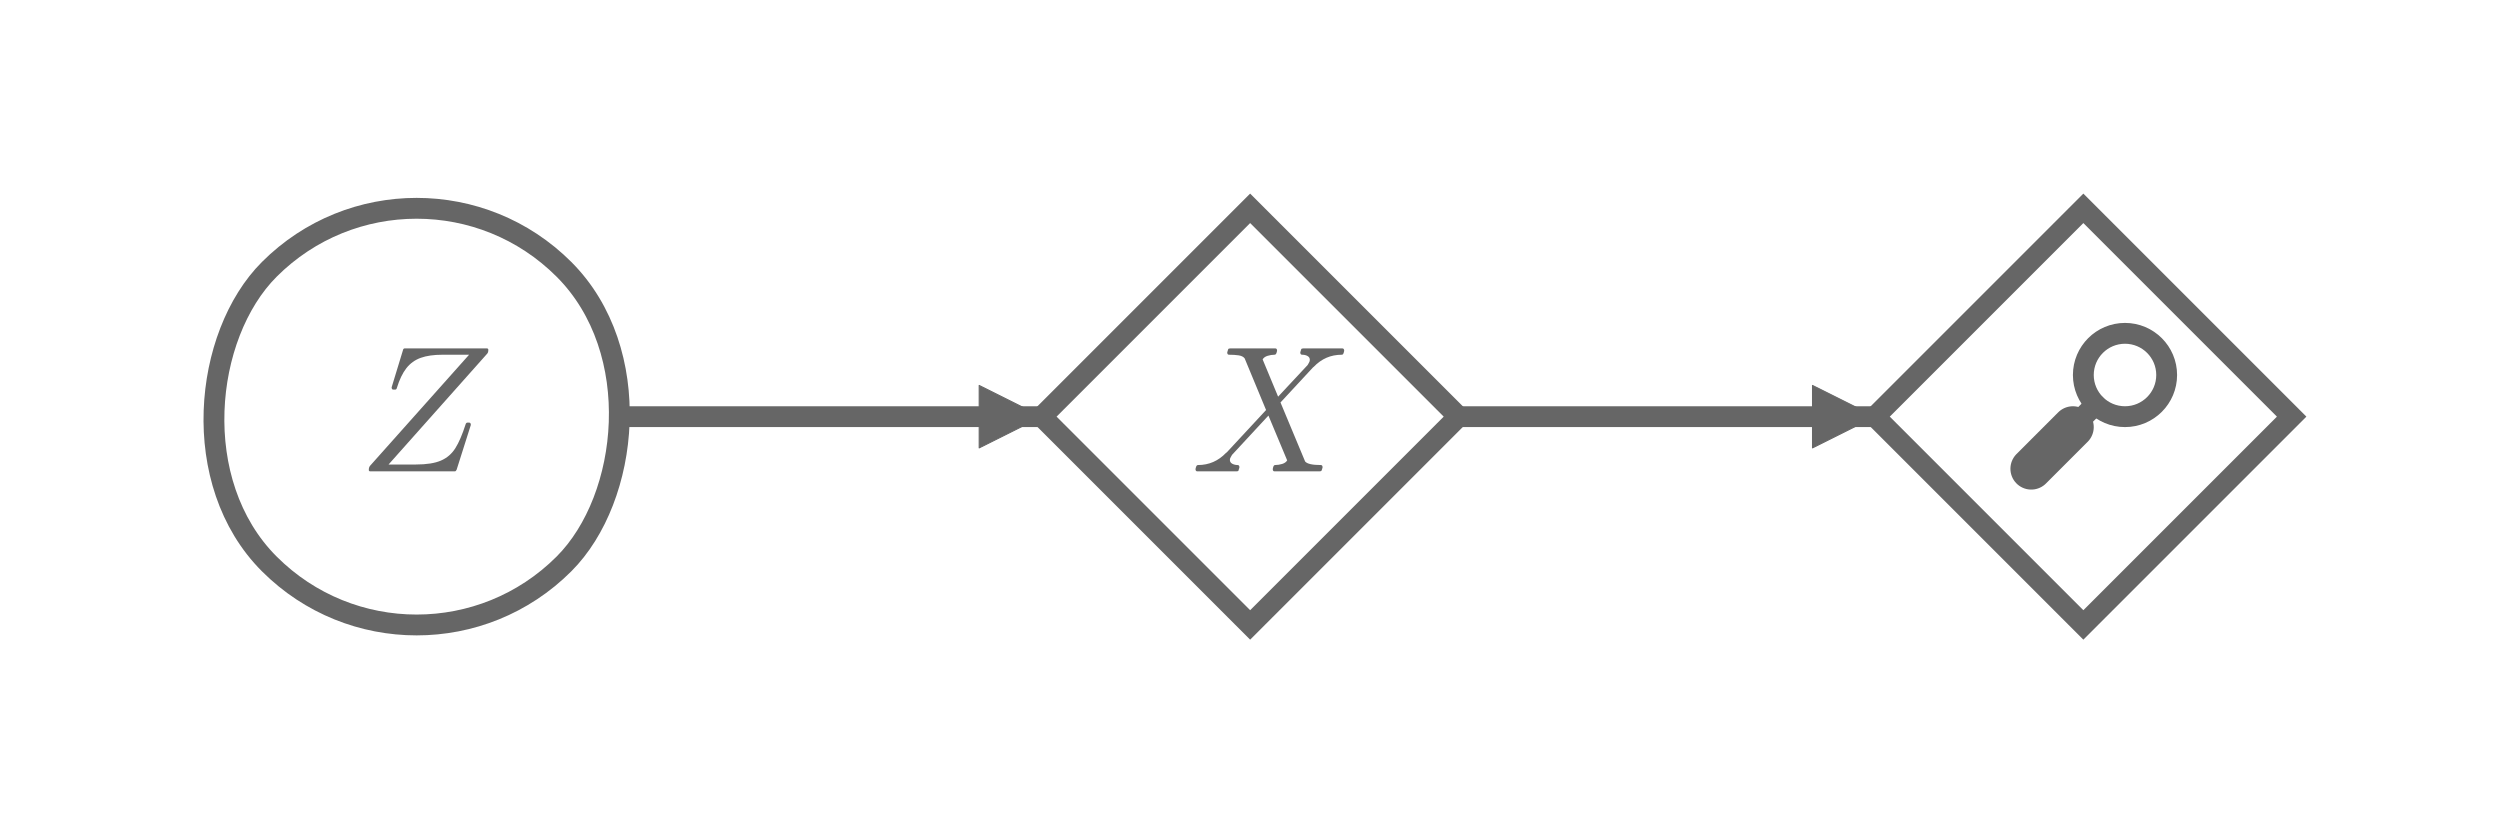 <svg height="100pt" id="arm" version="2.0" viewBox="-0.5 -0.5 6 2" width="300pt" xmlns="http://www.w3.org/2000/svg" xmlns:xlink="http://www.w3.org/1999/xlink"><defs><marker id="arrowhead" markerHeight="3" markerUnits="strokeWidth" markerWidth="3" orient="auto" refX="3" refY="1.5"><polygon fill="#666666" id="arrowshape" points="0 0, 3 1.5, 0 3" stroke="#666666" stroke-width="0.05"></polygon></marker><marker id="inv-arrowhead" markerHeight="3" markerUnits="strokeWidth" markerWidth="3" orient="auto" refX="0" refY="1.5"><polygon fill="#666666" id="inv-arrowshape" points="3 0, 0 1.5, 3 3" stroke="#666666" stroke-width="0.05"></polygon></marker><g id="z-eq_figure_1"><g id="z-eq_patch_1"><path d="M 0 11.614 L 8.28 11.614 L 8.28 0 L 0 0 z" stroke-linecap="butt" stroke-linejoin="round" style="fill:none;"></path></g><g id="z-eq_text_1"><!-- $Z$ --><defs><path d="M 5.812 0.781 Q 5.812 2.25 6.5 3.078 L 61.531 64.797 L 46.781 64.797 Q 39.453 64.797 34.641 63.062 Q 29.828 61.328 26.672 57.297 Q 23.531 53.266 21.391 46.297 Q 21.188 45.406 20.406 45.406 L 19.484 45.406 Q 18.5 45.406 18.5 46.688 L 24.812 67.391 Q 25 68.312 25.781 68.312 L 71.391 68.312 Q 72.219 68.312 72.219 67.484 Q 72.219 66.016 71.578 65.375 L 16.797 3.812 L 31.984 3.812 Q 40.828 3.812 45.875 5.984 Q 50.922 8.156 53.875 12.844 Q 56.844 17.531 59.625 26.219 Q 59.719 26.562 59.984 26.828 Q 60.25 27.094 60.594 27.094 L 61.531 27.094 Q 62.5 27.094 62.5 25.781 L 54.594 0.875 Q 54.156 0 53.609 0 L 6.688 0 Q 5.812 0 5.812 0.781 z" id="z-eq_Cmmi10-5a" stroke-linecap="butt" stroke-linejoin="round"></path></defs><g style="fill:#666666;" transform="translate(0 9.118)scale(0.12 -0.12)"><use transform="translate(0 0.688)" xlink:href="#z-eq_Cmmi10-5a"></use></g></g></g><g id="x-eq_figure_1"><g id="x-eq_patch_1"><path d="M 0 11.614 L 9.96 11.614 L 9.96 0 L 0 0 z" stroke-linecap="butt" stroke-linejoin="round" style="fill:none;"></path></g><g id="x-eq_text_1"><!-- $X$ --><defs><path d="M 3.609 0 Q 2.594 0 2.594 1.312 Q 2.641 1.562 2.812 2.188 Q 2.984 2.828 3.25 3.172 Q 3.516 3.516 4 3.516 Q 13.094 3.516 19.578 10.297 Q 19.672 10.406 19.797 10.453 Q 19.922 10.5 19.922 10.5 L 41.797 34.078 L 29.891 62.797 Q 28.859 64.109 26.562 64.453 Q 24.266 64.797 21.188 64.797 Q 20.219 64.797 20.219 66.109 Q 20.562 67.391 20.75 67.844 Q 20.953 68.312 21.922 68.312 L 46.922 68.312 Q 47.906 68.312 47.906 67 Q 47.859 66.75 47.688 66.109 Q 47.516 65.484 47.234 65.141 Q 46.969 64.797 46.484 64.797 Q 44.625 64.797 42.641 64.188 Q 40.672 63.578 39.891 62.203 L 48.484 41.5 L 64.891 59.078 Q 65.047 59.422 65.578 60.281 Q 66.109 61.141 66.109 61.922 Q 66.109 63.375 64.844 64.078 Q 63.578 64.797 61.812 64.797 Q 60.797 64.797 60.797 66.109 Q 61.141 67.391 61.328 67.844 Q 61.531 68.312 62.5 68.312 L 84.188 68.312 Q 84.719 68.312 84.953 67.922 Q 85.203 67.531 85.203 67 Q 85.156 66.75 85 66.156 Q 84.859 65.578 84.609 65.188 Q 84.375 64.797 83.891 64.797 Q 79.25 64.797 75.359 63.109 Q 71.484 61.422 68.219 58.016 Q 68.172 57.953 68.094 57.922 Q 68.016 57.906 67.922 57.812 L 49.812 38.281 L 63.484 5.516 Q 65.094 3.516 72.219 3.516 Q 73.188 3.516 73.188 2.203 Q 72.859 0.875 72.625 0.438 Q 72.406 0 71.484 0 L 46.484 0 Q 45.516 0 45.516 1.312 Q 45.562 1.562 45.703 2.172 Q 45.844 2.781 46.109 3.141 Q 46.391 3.516 46.781 3.516 Q 48.734 3.516 50.734 4.125 Q 52.734 4.734 53.516 6.109 L 43.109 31 L 22.906 9.188 Q 22.75 8.844 22.219 8 Q 21.688 7.172 21.688 6.391 Q 21.688 4.938 23.047 4.219 Q 24.422 3.516 25.984 3.516 Q 27 3.516 27 2.203 Q 26.656 0.781 26.453 0.391 Q 26.266 0 25.297 0 z" id="x-eq_Cmmi10-58" stroke-linecap="butt" stroke-linejoin="round"></path></defs><g style="fill:#666666;" transform="translate(0 9.118)scale(0.12 -0.12)"><use transform="translate(0 0.688)" xlink:href="#x-eq_Cmmi10-58"></use></g></g></g></defs><line fill="none" id="path-decode" marker-end="url(#arrowhead)" opacity="1" stroke="#666666" stroke-linecap="round" stroke-linejoin="round" stroke-width="0.05" x1="1" x2="2" y1="0.5" y2="0.5"></line><line fill="none" id="path-discriminate" marker-end="url(#arrowhead)" opacity="1" stroke="#666666" stroke-linecap="round" stroke-linejoin="round" stroke-width="0.05" x1="3" x2="4" y1="0.5" y2="0.5"></line><use id="z-eq" opacity="1" transform="scale(0.036)" x="10" xlink:href="#z-eq_figure_1" y="8.5"></use><use id="x-eq" opacity="1" transform="scale(0.036)" x="65.5" xlink:href="#x-eq_figure_1" y="8.5"></use><rect fill="#666666" fill-opacity="0" height="1" id="node-z" opacity="1" rx="0.5" stroke="#666666" stroke-width="0.05" transform="rotate(45)" width="1" x="0.207" y="-0.5"></rect><rect fill="#666666" fill-opacity="0" height="0.707" id="node-x" opacity="1" rx="0" stroke="#666666" stroke-width="0.05" transform="rotate(45)" width="0.707" x="1.768" y="-1.768"></rect><rect fill="#666666" fill-opacity="0" height="0.707" id="node-d" opacity="1" rx="0" stroke="#666666" stroke-width="0.05" transform="rotate(45)" width="0.707" x="3.182" y="-3.182"></rect><circle cx="4.6" cy="0.4" fill="#666666" fill-opacity="0" id="magnifier-glass" opacity="1" r="0.1" stroke="#666666" stroke-width="0.05"></circle><line id="magnifier-handle-1" opacity="1" r="0.2" stroke="#666666" stroke-linecap="round" stroke-linejoin="round" stroke-width="0.05" x1="4.529" x2="4.4" y1="0.471" y2="0.6"></line><!--made by Laurent Dinh--><line id="magnifier-handle-2" opacity="1" r="0.2" stroke="#666666" stroke-linecap="round" stroke-linejoin="round" stroke-width="0.1" x1="4.475" x2="4.375" y1="0.525" y2="0.625"></line></svg>